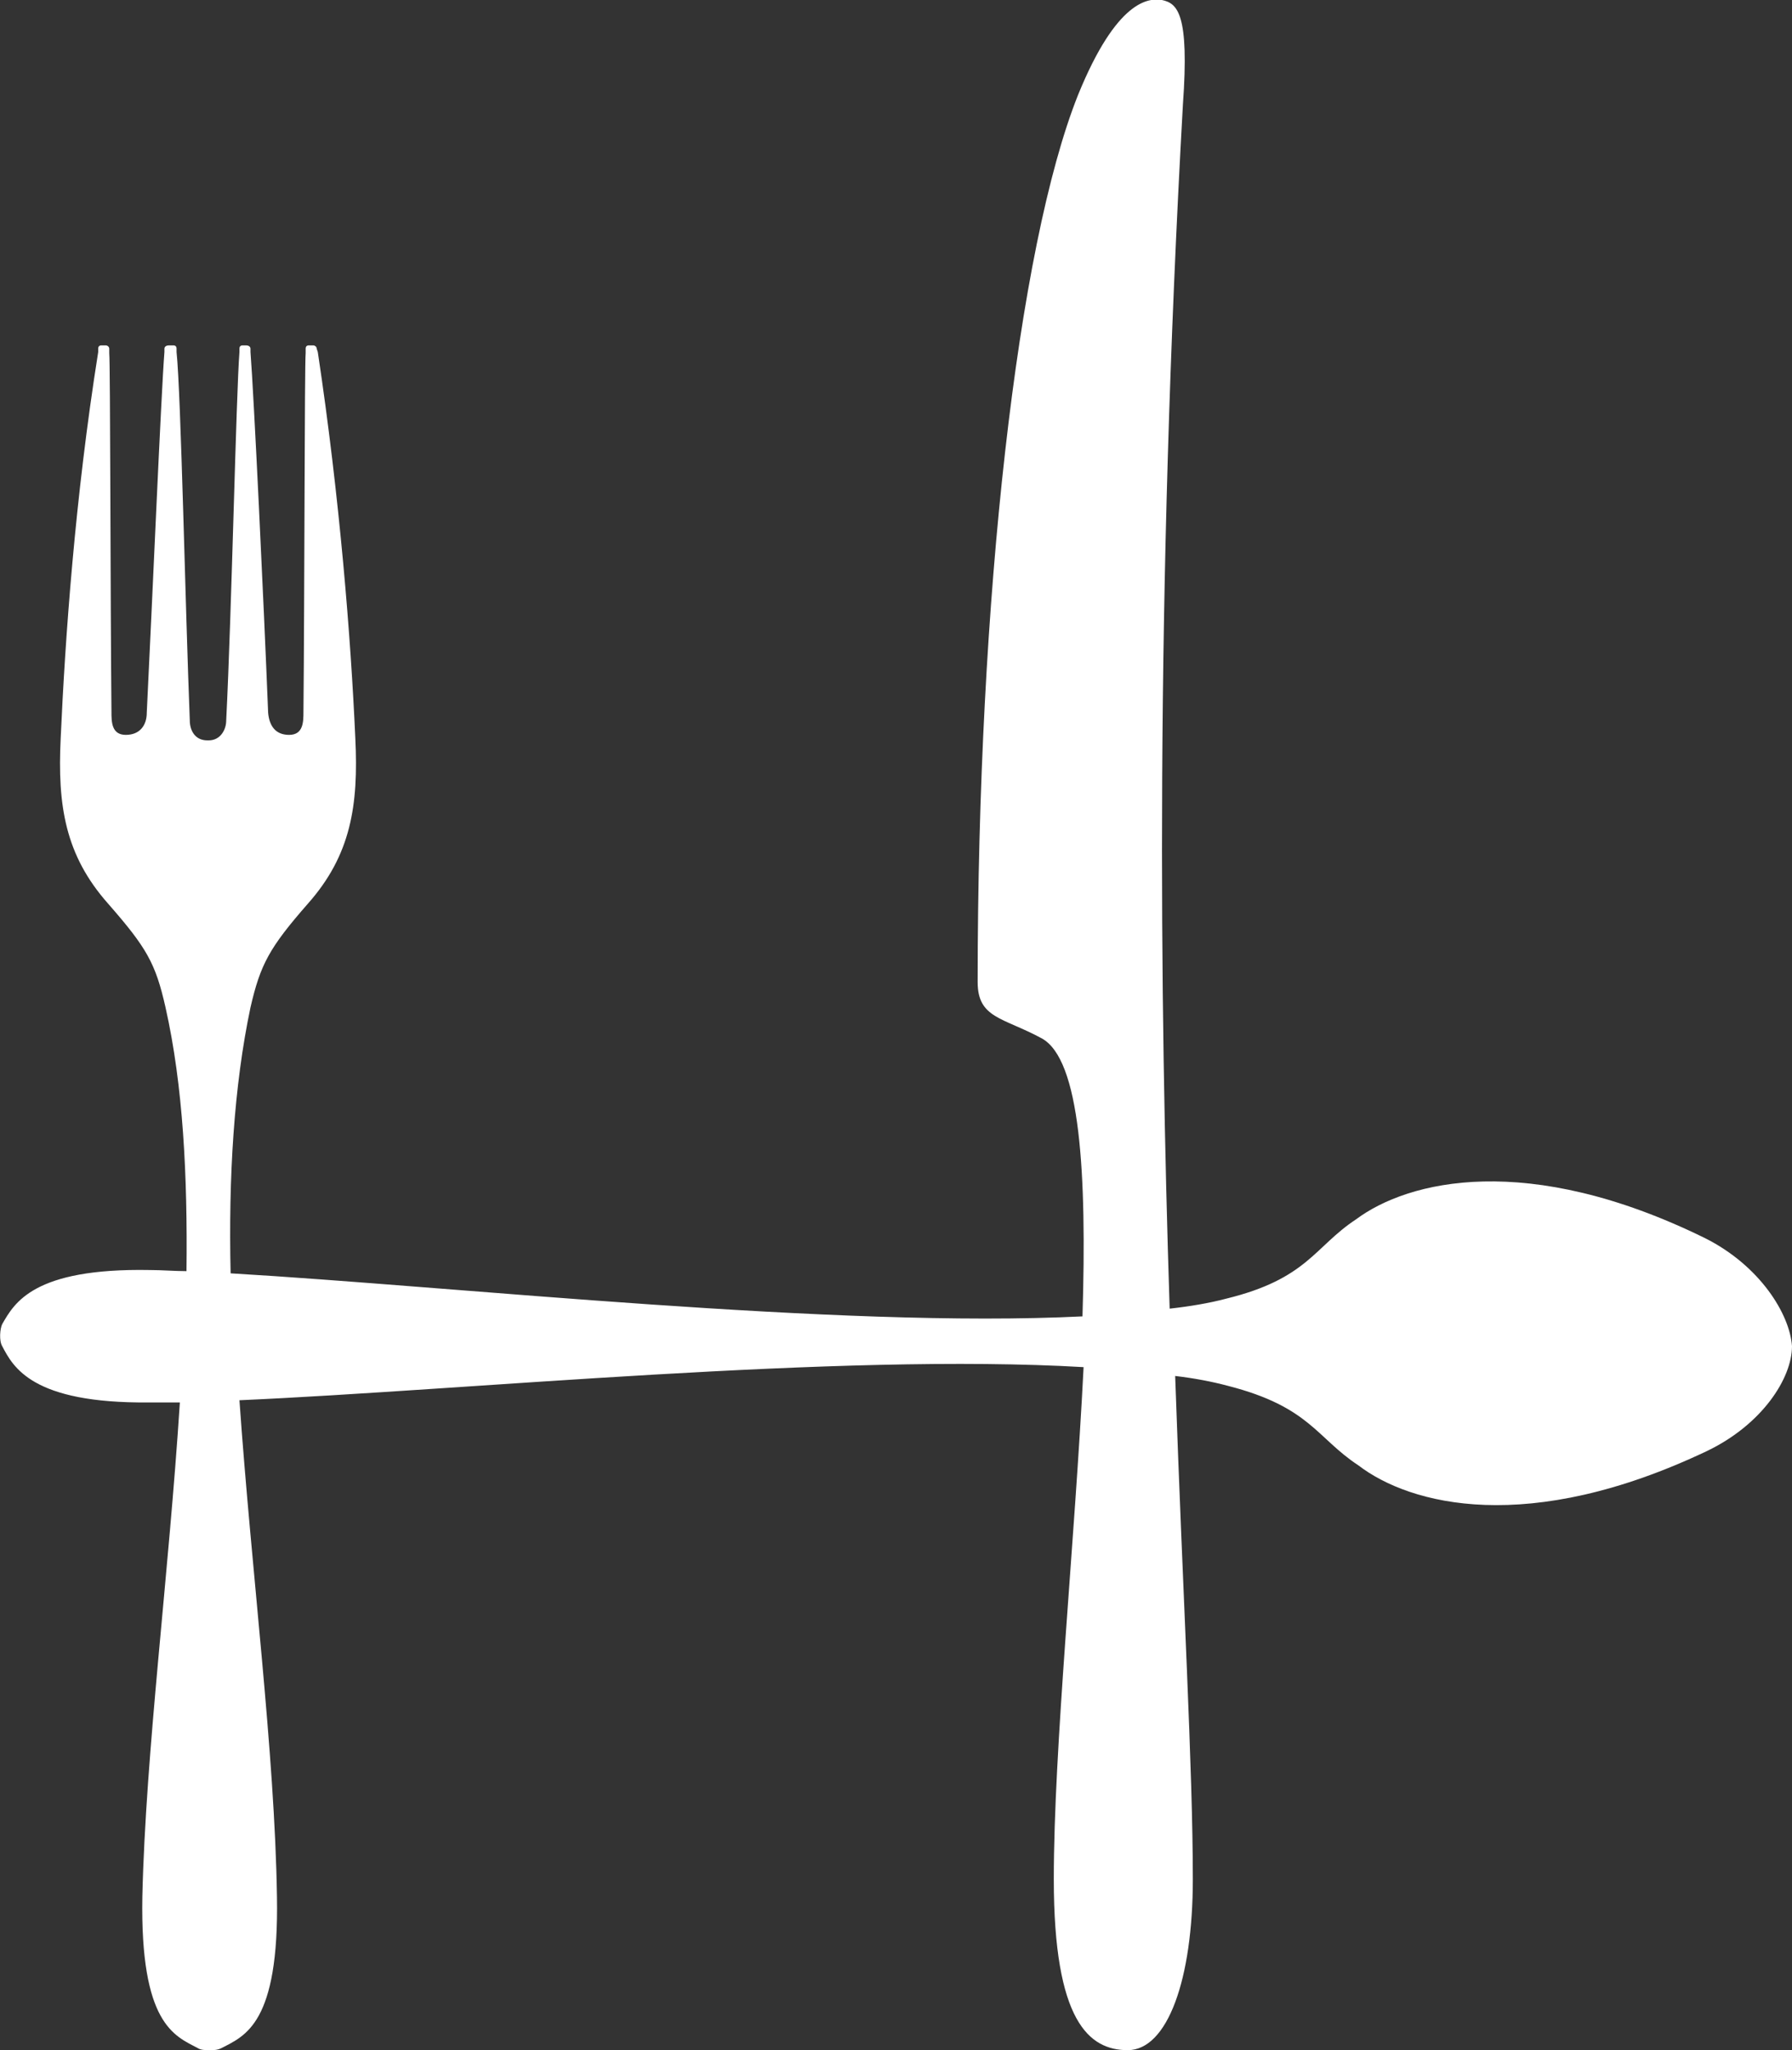 <?xml version="1.0" encoding="UTF-8"?> <svg xmlns="http://www.w3.org/2000/svg" xmlns:xlink="http://www.w3.org/1999/xlink" version="1.1" id="Layer_1" x="0px" y="0px" viewBox="0 0 162.4 185.8" style="enable-background:new 0 0 162.4 185.8;" xml:space="preserve"><rect x="0" y="0" width="162.4" height="185.8" fill="#333333" stroke="none"/> <style type="text/css"> .st0{fill:#FFFFFF;} </style> <path class="st0" d="M154.5,112.2c-16.1-7.9-26.9-5.2-31.6-1.7c-3.8,2.5-4.4,5.4-11.8,7.2c-1.5,0.4-3.3,0.7-5.1,0.9 c-0.9-27.9-1.3-64.4,1.2-109.1c0.6-8.3-0.5-9.2-1.9-9.5c-1.2-0.2-4.1,0-7.6,8.6c-5.5,13.8-9.1,45.7-9.1,80.4c0,3.3,2.3,3.2,5.8,5.1 s4.1,12.2,3.7,25.2c-22.2,1.1-56.7-2.7-77.2-3.9c-0.2-8.7,0.3-17,1.8-24.1c0.9-3.9,1.7-5.4,5.2-9.4c3.9-4.4,4.6-8.9,4.3-15 c-0.4-9-1.4-21.7-3.4-35l-0.1-0.3c0-0.2-0.2-0.3-0.3-0.3H28c-0.2,0-0.3,0.1-0.3,0.3V32c-0.1,0.9-0.1,22.4-0.2,32.5 c0,0.9,0,2.1-1.3,2.1s-1.8-0.9-1.9-2c-0.4-10.1-1.3-28.9-1.6-32.7v-0.3c0-0.2-0.2-0.3-0.4-0.3H22c-0.2,0-0.3,0.1-0.3,0.3v0.3 c-0.3,3.8-0.7,23.4-1.2,33.4c0,0.8-0.5,1.8-1.6,1.8h-0.1c-1.2,0-1.6-1-1.6-1.8c-0.4-10-0.8-29.6-1.2-33.4v-0.3 c0-0.2-0.1-0.3-0.3-0.3h-0.4c-0.2,0-0.4,0.1-0.4,0.3v0.3c-0.3,3.8-1.1,22.6-1.6,32.7c0,1.1-0.6,2-1.9,2s-1.3-1.2-1.3-2.1 C10,54.4,10,32.9,9.9,32v-0.4c0-0.2-0.2-0.3-0.3-0.3H9.2c-0.2,0-0.3,0.1-0.3,0.3v0.3c-2.1,13.2-3,26-3.4,35 c-0.3,6.1,0.4,10.6,4.3,15c3.5,4,4.3,5.4,5.2,9.4c1.6,7.1,2,15.3,1.9,23.9c-1.1,0-2.2-0.1-3.3-0.1c-10.6-0.2-12.3,3-13.4,4.9 c-0.2,0.4-0.3,1.5,0,2c1,1.9,2.7,5.2,13.3,5.1c0.9,0,1.8,0,2.8,0c-1,15.6-3.1,31.7-3.4,44.8c-0.2,11.5,2.9,12.6,5,13.7 c0.3,0.2,0.7,0.2,1.1,0.2s0.7,0,1.1-0.2c2.1-1.1,5.2-2.2,5-13.7c-0.2-13.1-2.3-29.3-3.4-45c20.5-0.9,54.3-4.3,76.5-3 c-0.8,15.9-2.7,34.5-2.7,46.4c0,12.9,3.2,15.5,6.7,15.5c3.6,0,5.9-6.4,5.9-15.5c0-10.1-0.9-25.4-1.6-45.6c1.7,0.2,3.3,0.5,4.8,0.9 c7.4,1.9,8,4.7,11.8,7.2c4.7,3.6,15.4,6.4,31.6-1.3c5-2.4,7.7-6.6,7.7-9.5C162.2,119.1,159.5,114.7,154.5,112.2z"></path> </svg> 